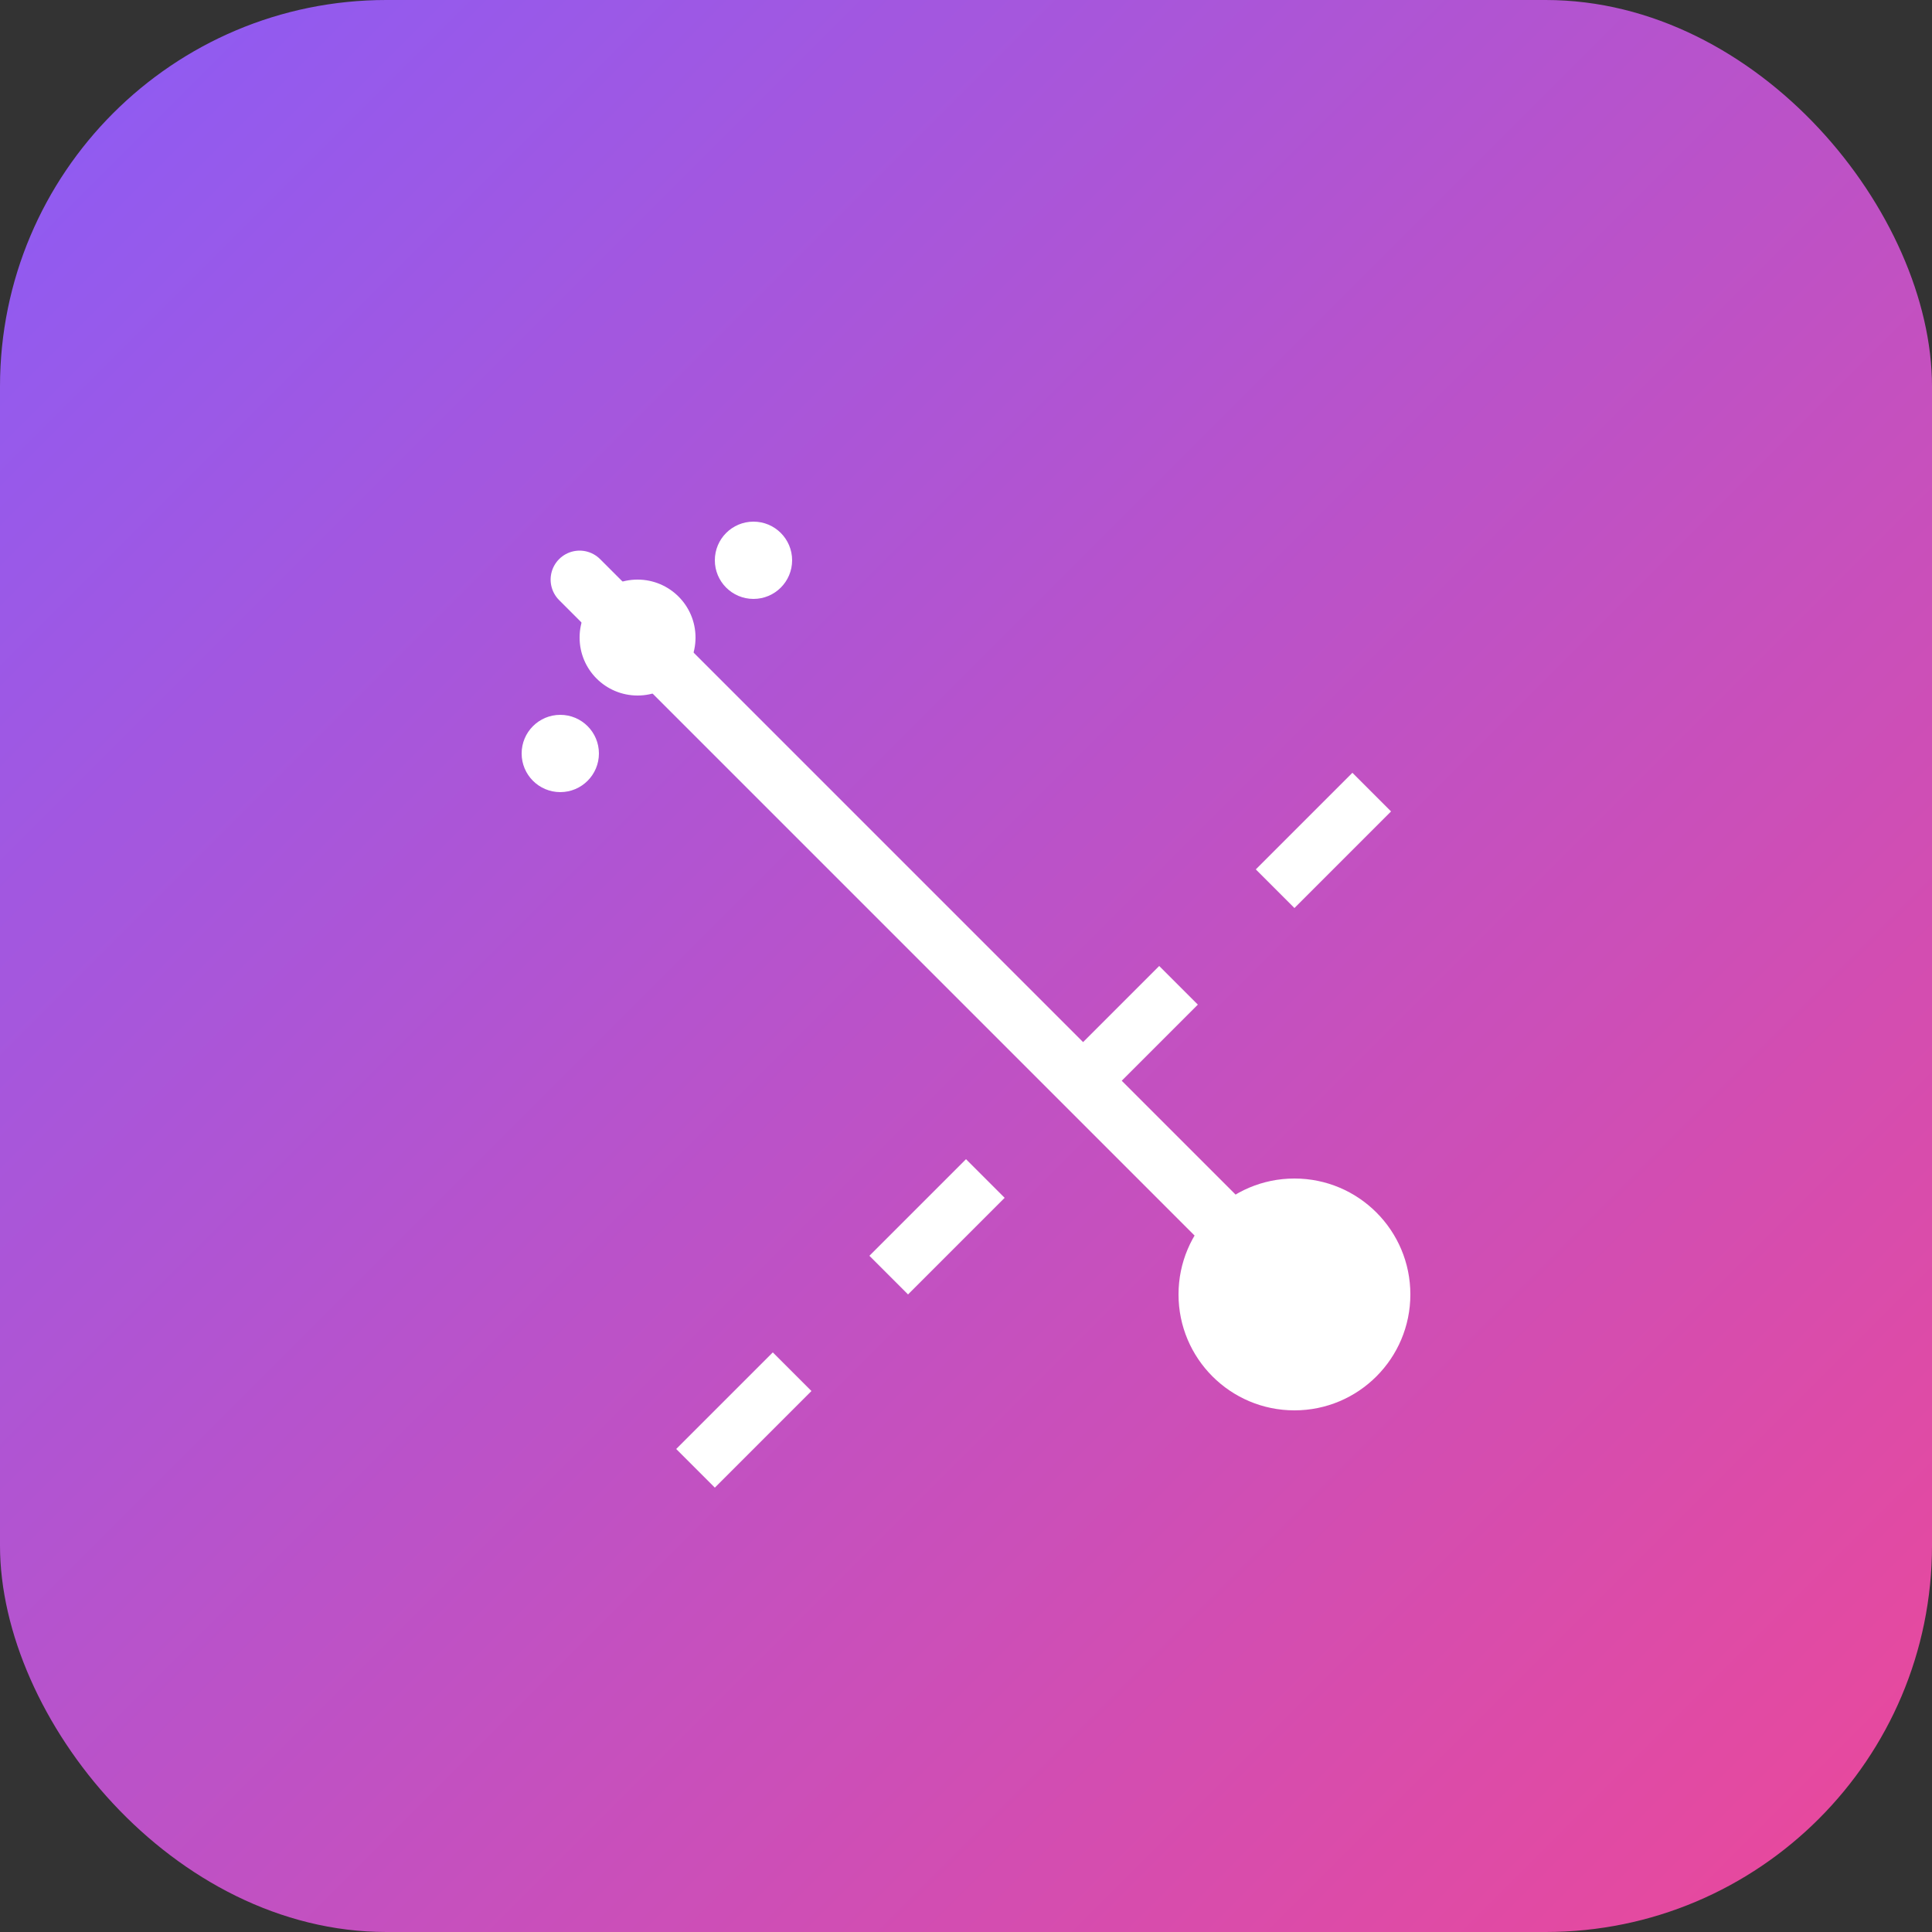 <svg xmlns="http://www.w3.org/2000/svg" viewBox="0 0 100 100">
  <rect x="0" y="0" width="100" height="100" fill="#333333" stroke="none"/>
  <defs>
    <linearGradient id="grad" x1="0%" y1="0%" x2="100%" y2="100%">
      <stop offset="0%" style="stop-color:#8b5cf6;stop-opacity:1" />
      <stop offset="100%" style="stop-color:#ec4899;stop-opacity:1" />
    </linearGradient>
  </defs>
  <rect width="100" height="100" rx="20" fill="url(#grad)"/>
  <g transform="translate(25, 25)" fill="white">
    <path d="M45 15 L40 20 L42 22 L47 17 L45 15 Z" />
    <path d="M35 25 L30 30 L32 32 L37 27 L35 25 Z" />
    <path d="M25 35 L20 40 L22 42 L27 37 L25 35 Z" />
    <path d="M15 45 L10 50 L12 52 L17 47 L15 45 Z" />
    <circle cx="8" cy="8" r="3" />
    <circle cx="14" cy="4" r="2" />
    <circle cx="4" cy="14" r="2" />
    <path d="M5 5 L38 38" stroke="white" stroke-width="3" stroke-linecap="round"/>
    <circle cx="42" cy="42" r="6" fill="white"/>
  </g>
</svg>


